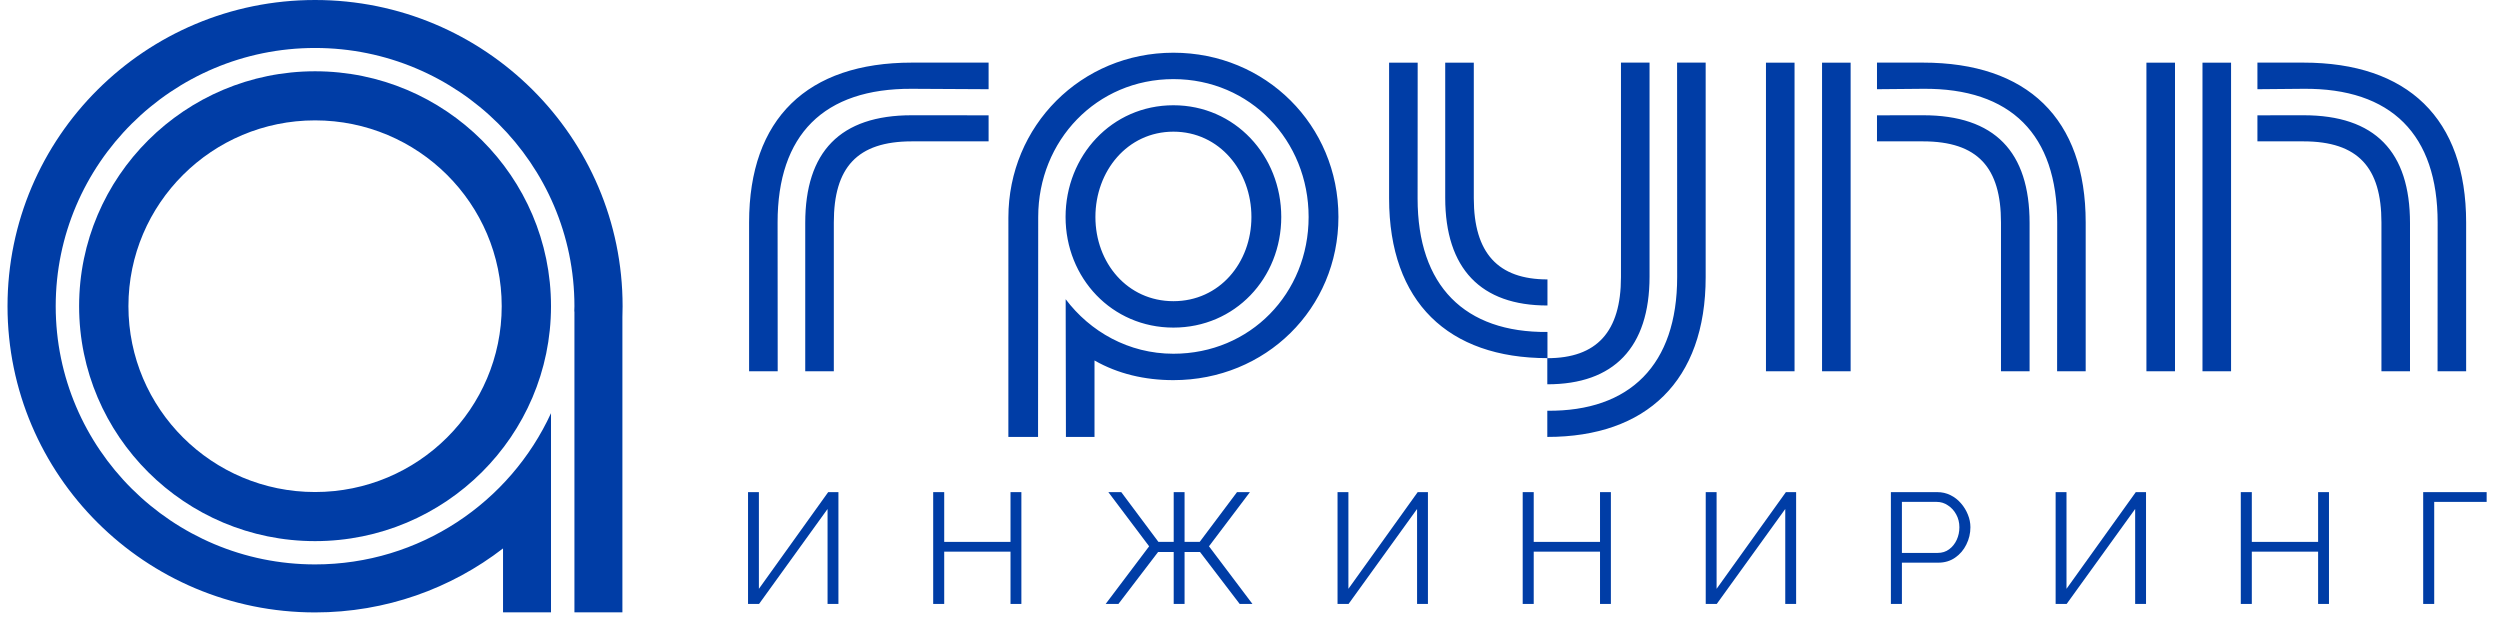 <svg width="127" height="32" viewBox="0 0 127 32" fill="none" xmlns="http://www.w3.org/2000/svg">
<path d="M16.005 0C7.381 0 0.382 6.968 0.382 15.554C0.382 24.143 7.381 31.111 16.005 31.111C19.601 31.111 22.913 29.897 25.554 27.86V31.107H27.991V20.989C25.912 25.517 21.323 28.672 16.005 28.672C8.741 28.672 2.83 22.788 2.83 15.554C2.83 8.322 8.741 2.437 16.005 2.437C23.27 2.437 29.181 8.322 29.181 15.554C29.181 15.644 29.176 15.733 29.173 15.822H29.181V31.107H31.618V16.113C31.624 15.928 31.628 15.742 31.628 15.554C31.628 6.968 24.629 0 16.005 0Z" fill="#003DA6"/>
<path d="M16.005 24.995C10.771 24.995 6.524 20.764 6.524 15.554C6.524 10.345 10.771 6.115 16.005 6.115C21.238 6.115 25.487 10.345 25.487 15.554C25.487 20.764 21.238 24.995 16.005 24.995ZM16.005 3.621C9.396 3.621 4.019 8.974 4.019 15.554C4.019 22.135 9.396 27.489 16.005 27.489C22.614 27.489 27.991 22.135 27.991 15.554C27.991 8.974 22.614 3.621 16.005 3.621Z" fill="#003DA6"/>
<path d="M73.417 10.047V3.184H74.869V10.075C74.869 12.854 76.098 14.194 78.611 14.194V15.519C75.236 15.524 73.417 13.656 73.417 10.047ZM70.566 10.075V3.184H72.018L72.014 10.075C72.011 14.53 74.413 16.903 78.611 16.864V18.193C73.585 18.193 70.566 15.356 70.566 10.075ZM83.797 14.049C83.797 17.658 81.978 19.526 78.603 19.522V18.196C81.116 18.196 82.345 16.857 82.345 14.077V3.181H83.797V14.049ZM86.648 14.077C86.648 19.358 83.63 22.196 78.603 22.196V20.866C82.801 20.905 85.202 18.532 85.2 14.077L85.196 3.181H86.648V14.077ZM40.906 11.328C40.906 7.719 42.669 5.853 46.323 5.855L50.221 5.858V7.181H46.323C43.53 7.181 42.358 8.521 42.358 11.3V18.86H40.906V11.328ZM38.054 11.3C38.054 6.019 41.017 3.181 46.323 3.181H50.221V4.532L46.323 4.511C41.845 4.487 39.5 6.844 39.502 11.3L39.507 18.86H38.054V11.3ZM111.886 3.184H113.338V18.86H111.886V3.184ZM109.038 3.184H110.49V18.86H109.038V3.184ZM122.428 11.328V18.86H120.977V11.3C120.977 8.521 119.803 7.181 117.011 7.181H114.677V5.858L117.011 5.855C120.666 5.851 122.428 7.719 122.428 11.328ZM125.28 11.3V18.86H123.828L123.832 11.3C123.834 6.844 121.488 4.471 117.011 4.511L114.677 4.532V3.181H117.011C122.317 3.181 125.28 6.019 125.28 11.3ZM92.56 3.184H94.012V18.86H92.56V3.184ZM89.711 3.184H91.163V18.86H89.711V3.184ZM103.103 11.328V18.86H101.65V11.3C101.65 8.521 100.478 7.181 97.685 7.181H95.351V5.858L97.685 5.855C101.339 5.851 103.103 7.719 103.103 11.328ZM105.953 11.3V18.86H104.501L104.506 11.3C104.508 6.844 102.163 4.471 97.685 4.511L95.351 4.532V3.181H97.685C102.991 3.181 105.953 6.019 105.953 11.3ZM55.647 11.022C55.647 13.351 57.27 15.3 59.609 15.3C61.949 15.3 63.572 13.351 63.572 11.022C63.572 8.693 61.949 6.689 59.609 6.689C57.27 6.689 55.647 8.693 55.647 11.022ZM54.131 11.022C54.131 7.912 56.481 5.347 59.609 5.347C62.738 5.347 65.088 7.911 65.088 11.022C65.088 14.134 62.738 16.642 59.609 16.642C56.484 16.642 54.131 14.126 54.131 11.022ZM51.226 11.052C51.226 6.392 54.928 2.678 59.609 2.678C64.291 2.678 67.992 6.359 67.992 11.022C67.992 15.685 64.291 19.311 59.609 19.311C58.151 19.311 56.787 18.989 55.601 18.312V22.196H54.149L54.136 15.2C55.373 16.842 57.331 17.97 59.609 17.97C63.511 17.97 66.478 14.905 66.478 11.022C66.478 7.139 63.511 4.019 59.609 4.019C55.708 4.019 52.741 7.139 52.741 11.022L52.733 22.196H51.225L51.226 11.052Z" fill="#003DA6"/>
<path d="M38 30.68V25H38.552V29.912L42.072 25H42.592V30.68H42.04V25.856L38.56 30.68H38Z" fill="#003DA6"/>
<path d="M51.886 25V30.68H51.334V28.024H47.966V30.68H47.406V25H47.966V27.528H51.334V25H51.886Z" fill="#003DA6"/>
<path d="M56.168 30.68L58.376 27.752L56.304 25H56.96L58.848 27.528H59.624V25H60.176V27.528H60.944L62.84 25H63.496L61.416 27.752L63.624 30.68H62.976L60.96 28.04H60.176V30.68H59.624V28.04H58.832L56.816 30.68H56.168Z" fill="#003DA6"/>
<path d="M67.947 30.68V25H68.499V29.912L72.019 25H72.539V30.68H71.987V25.856L68.507 30.68H67.947Z" fill="#003DA6"/>
<path d="M81.833 25V30.68H81.281V28.024H77.913V30.68H77.353V25H77.913V27.528H81.281V25H81.833Z" fill="#003DA6"/>
<path d="M86.651 30.68V25H87.203V29.912L90.723 25H91.243V30.68H90.691V25.856L87.211 30.68H86.651Z" fill="#003DA6"/>
<path d="M96.057 30.68V25H98.409C98.655 25 98.879 25.051 99.081 25.152C99.289 25.253 99.468 25.392 99.617 25.568C99.767 25.739 99.884 25.931 99.969 26.144C100.055 26.352 100.097 26.565 100.097 26.784C100.097 27.093 100.028 27.387 99.889 27.664C99.756 27.936 99.567 28.157 99.321 28.328C99.076 28.499 98.788 28.584 98.457 28.584H96.617V30.68H96.057ZM96.617 28.088H98.433C98.657 28.088 98.852 28.027 99.017 27.904C99.183 27.781 99.311 27.621 99.401 27.424C99.492 27.227 99.537 27.013 99.537 26.784C99.537 26.549 99.484 26.333 99.377 26.136C99.271 25.939 99.129 25.784 98.953 25.672C98.783 25.555 98.593 25.496 98.385 25.496H96.617V28.088Z" fill="#003DA6"/>
<path d="M104.426 30.68V25H104.978V29.912L108.498 25H109.018V30.68H108.466V25.856L104.986 30.68H104.426Z" fill="#003DA6"/>
<path d="M118.312 25V30.68H117.76V28.024H114.392V30.68H113.832V25H114.392V27.528H117.76V25H118.312Z" fill="#003DA6"/>
<path d="M123.098 30.68V25H126.322V25.496H123.658V30.68H123.098Z" fill="#003DA6"/>
</svg>

